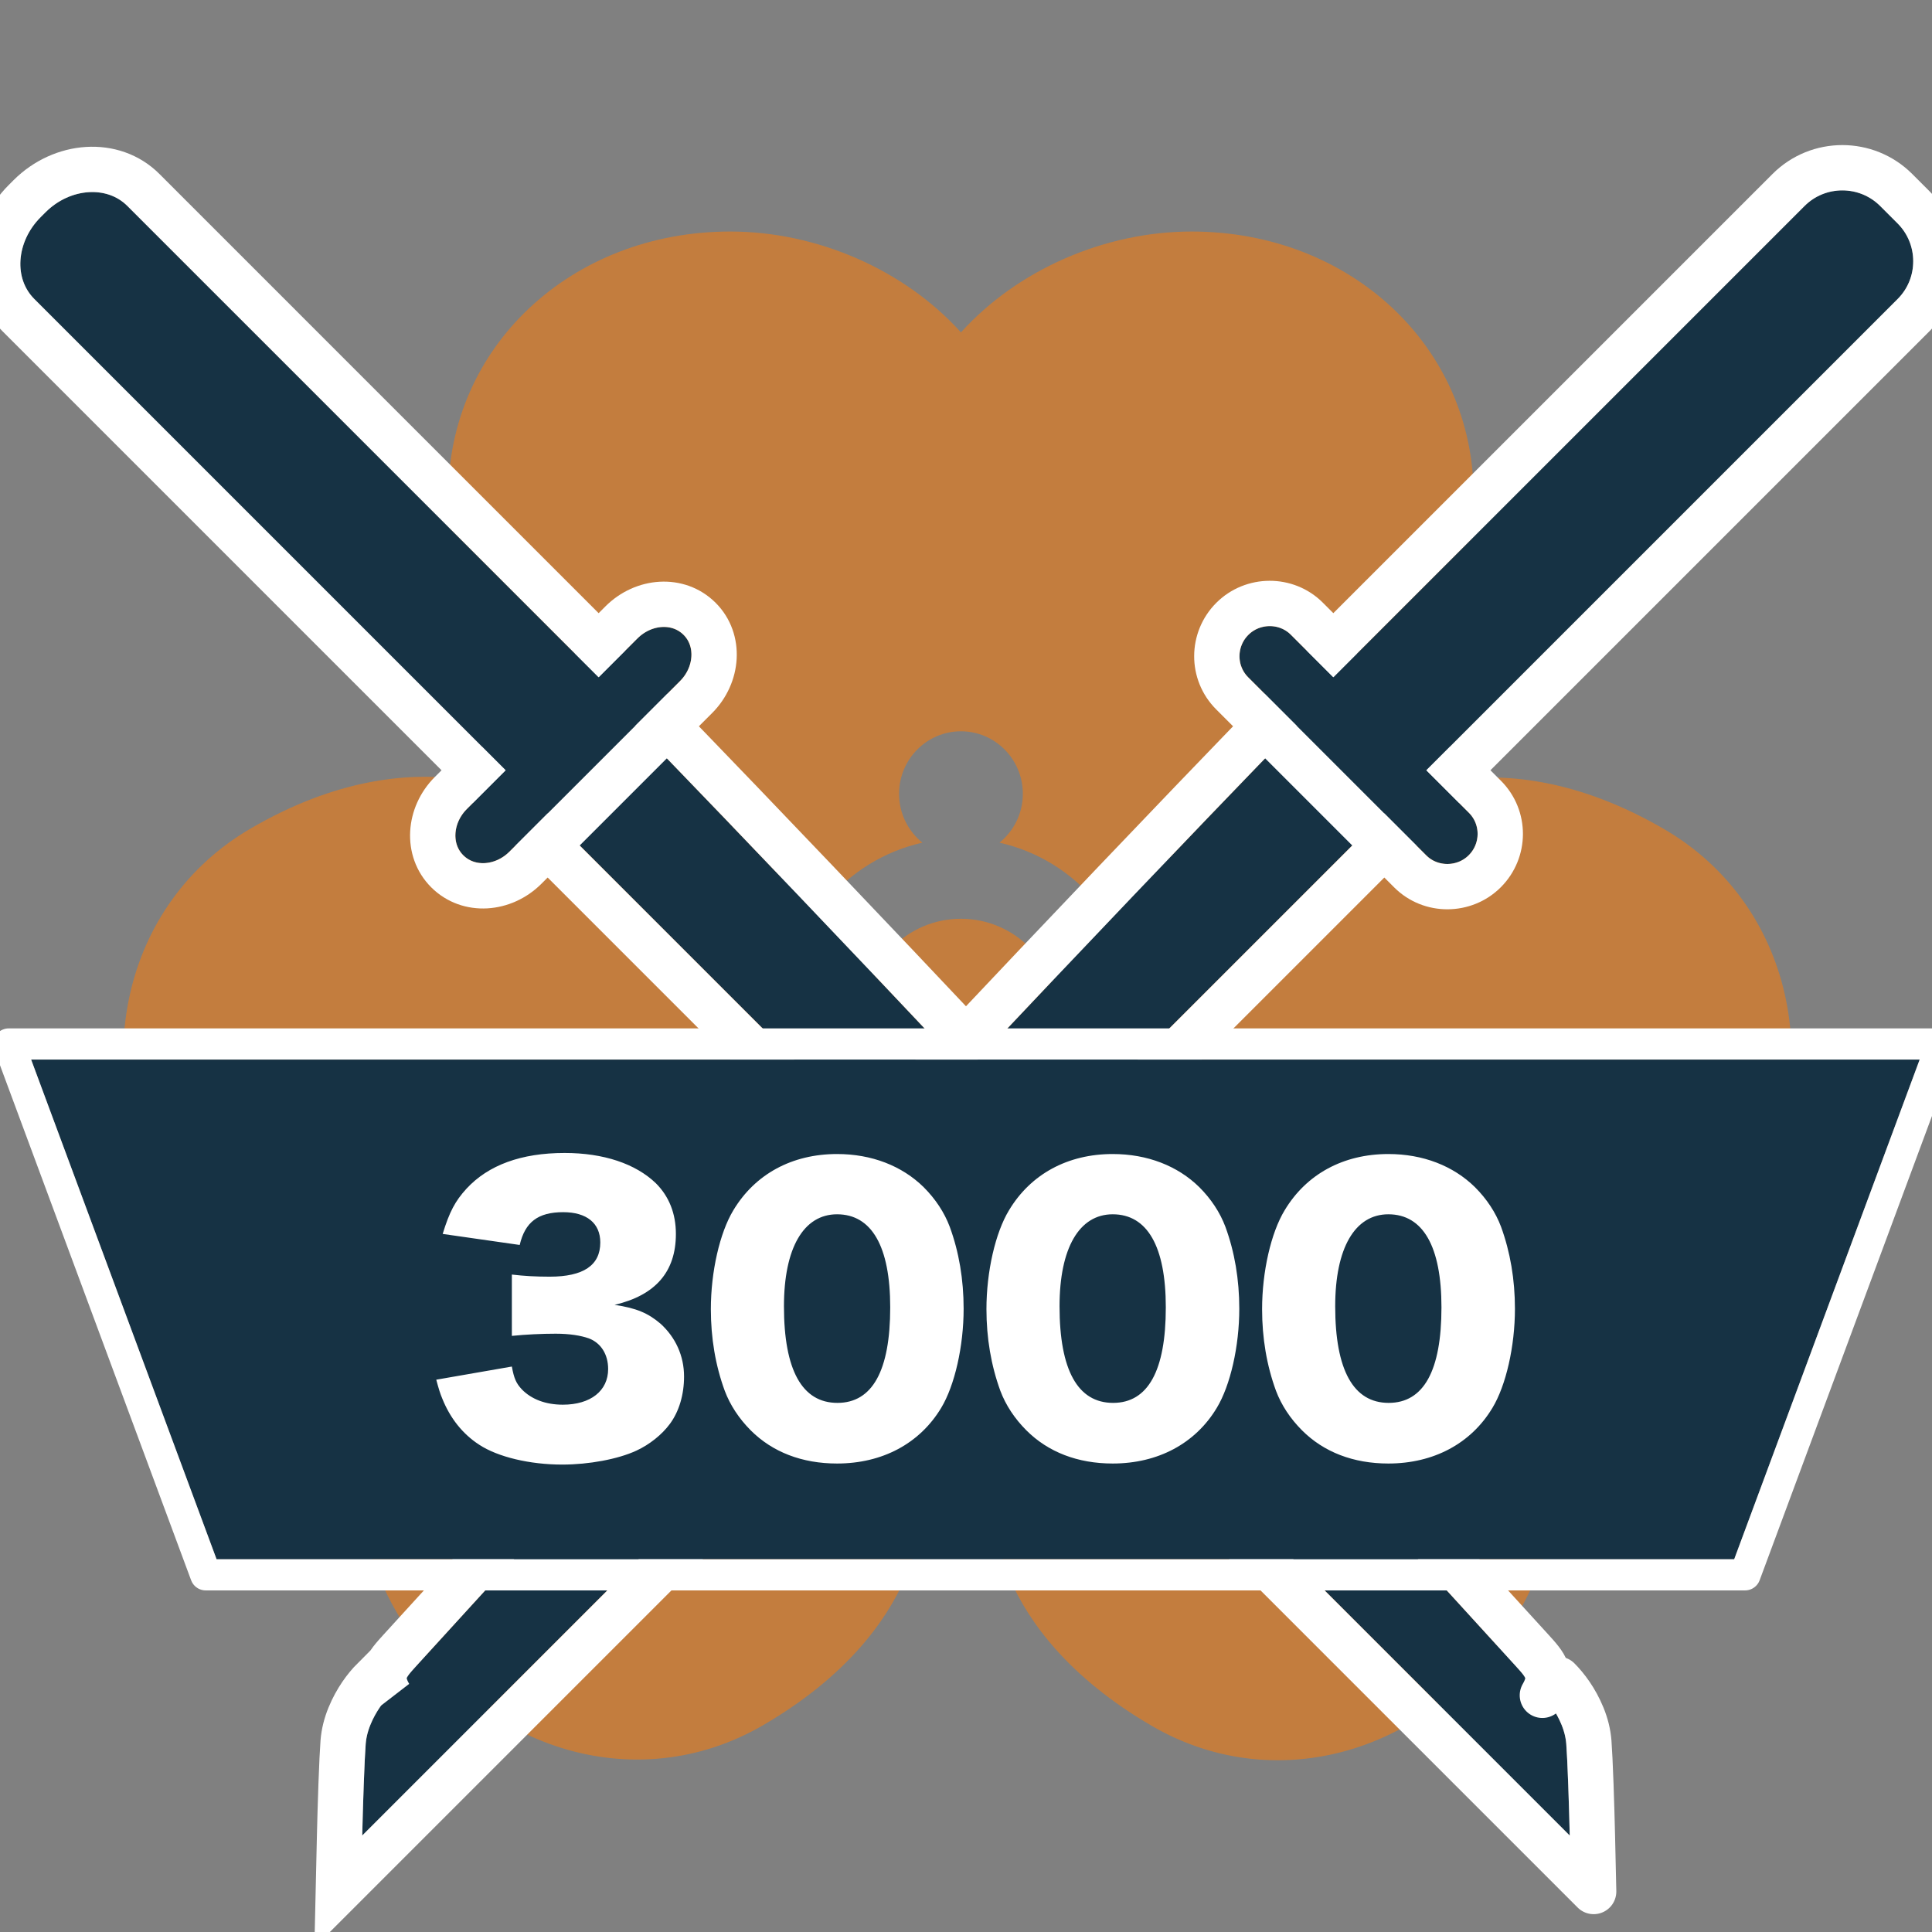<svg xmlns="http://www.w3.org/2000/svg" width="31" height="31" viewBox="0 0 31 31" xmlns:xlink="http://www.w3.org/1999/xlink">
  <rect x="0" y="0" width="31" height="31" fill="#808080" stroke="none"/>
  <defs>
    <path id="a" d="M0,0 L2,0 C2,0 1.957,4.048 1.747,10.47 C1.537,16.891 1.28,22.066 1.28,22.066 C1.28,22.066 1.28,22.562 1,22.888 C0.72,23.213 0,23.967 0,23.967 L0,0 Z"/>
    <path id="b" d="M3.556,11.55 L4.436,11.55 C4.748,11.55 5,11.765 5,12.034 C5,12.3 4.745,12.517 4.436,12.517 L0.564,12.517 C0.252,12.517 -1.06137321e-13,12.302 -1.06137321e-13,12.034 C-1.06137321e-13,11.767 0.255,11.55 0.564,11.55 L1.444,11.55 L1.444,0.856 C1.444,0.383 1.892,-2.0783375e-13 2.444,-2.0783375e-13 L2.556,-2.0783375e-13 C3.108,-2.0783375e-13 3.556,0.387 3.556,0.856 L3.556,11.55 Z"/>
    <path id="c" d="M0,0 L2,0 C2,0 1.957,4.048 1.747,10.47 C1.537,16.891 1.28,22.066 1.28,22.066 C1.28,22.066 1.28,22.562 1,22.888 C0.72,23.213 0,23.967 0,23.967 L0,0 Z"/>
    <path id="d" d="M3.556,11.55 L3.556,0.856 C3.556,0.387 3.171,1.70530257e-13 2.697,1.70530257e-13 L2.303,1.70530257e-13 C1.832,1.70530257e-13 1.444,0.383 1.444,0.856 L1.444,11.55 L0.479,11.55 C0.215,11.55 5.54223334e-13,11.767 5.54223334e-13,12.034 C5.54223334e-13,12.293 0.215,12.517 0.479,12.517 L4.521,12.517 C4.785,12.517 5,12.3 5,12.034 C5,11.774 4.785,11.55 4.521,11.55 L3.556,11.55 Z"/>
    <polygon id="e" points="30.176 24.539 33.152 16.521 2.849 16.521 5.825 24.539"/>
  </defs>
  <g fill="none" fill-rule="evenodd">
    <rect width="32" height="32" x="-1" y="-1"/>
    <g transform="translate(-2.35 .48)">
      <path fill="#C37D3E" fill-rule="nonzero" d="M17.142,18.631 L17.148,23.654 C17.148,23.654 17.261,25.647 14.596,27.201 C12.547,28.395 9.974,27.593 8.699,25.363 C8,24.141 7.829,22.61 8.236,21.318 C6.924,21.027 5.697,20.113 4.997,18.89 C3.722,16.66 4.321,14.009 6.37,12.815 C9.106,11.22 10.965,12.411 10.965,12.411 L15.083,14.914 C14.985,15.204 14.932,15.514 14.932,15.837 C14.932,16.154 14.983,16.459 15.078,16.745 C14.781,16.575 14.406,16.563 14.09,16.748 C13.615,17.024 13.452,17.637 13.726,18.117 C14.001,18.596 14.608,18.761 15.083,18.484 C15.388,18.306 15.565,17.988 15.578,17.657 C15.972,18.139 16.518,18.489 17.142,18.631 Z M20.439,14.867 L24.46,12.422 C24.46,12.422 26.32,11.231 29.056,12.826 C31.104,14.02 31.703,16.671 30.428,18.901 C29.729,20.124 28.501,21.038 27.19,21.329 C27.596,22.621 27.426,24.152 26.727,25.375 C25.452,27.605 22.878,28.406 20.83,27.212 C18.164,25.658 18.278,23.666 18.278,23.666 L18.283,18.654 C18.901,18.54 19.449,18.223 19.857,17.775 C19.901,18.066 20.07,18.336 20.343,18.495 C20.818,18.772 21.425,18.608 21.699,18.128 C21.973,17.649 21.811,17.036 21.336,16.759 C21.064,16.6 20.748,16.586 20.476,16.694 C20.56,16.423 20.605,16.136 20.605,15.837 C20.605,15.497 20.547,15.17 20.439,14.867 Z M15.603,13.988 L11.494,11.693 C11.494,11.693 9.543,10.663 9.543,7.473 C9.543,5.084 11.517,3.235 14.067,3.235 C15.466,3.235 16.864,3.851 17.769,4.853 C18.674,3.851 20.072,3.235 21.47,3.235 C24.02,3.235 25.995,5.084 25.995,7.473 C25.995,10.58 24.229,11.478 24.229,11.478 L19.927,13.979 C19.535,13.514 18.998,13.178 18.387,13.041 C18.615,12.857 18.762,12.574 18.762,12.257 C18.762,11.703 18.317,11.254 17.769,11.254 C17.221,11.254 16.776,11.703 16.776,12.257 C16.776,12.574 16.922,12.857 17.15,13.041 C16.536,13.179 15.996,13.519 15.603,13.988 Z M17.769,17.412 C16.907,17.412 16.209,16.707 16.209,15.837 C16.209,14.967 16.907,14.262 17.769,14.262 C18.63,14.262 19.329,14.967 19.329,15.837 C19.329,16.707 18.63,17.412 17.769,17.412 Z"/>
      <g transform="translate(.85 .52)">
        <g transform="rotate(-45 5.298 1.595)">
          <g transform="translate(1.432 11.743)" stroke-linecap="round" stroke-linejoin="round">
            <use fill="#163244" xlink:href="#a"/>
            <path stroke="#FFFFFF" stroke-width=".727" d="M-0.364,-0.364 L2.368,-0.364 L2.364,0.004 C2.362,0.131 2.359,0.378 2.354,0.738 C2.344,1.339 2.332,2.04 2.316,2.834 C2.269,5.104 2.202,7.671 2.11,10.482 C2.079,11.451 2.045,12.425 2.009,13.401 C1.929,15.59 1.843,17.687 1.757,19.618 C1.727,20.294 1.699,20.901 1.674,21.43 C1.659,21.748 1.649,21.969 1.28,22.066 L1.643,22.066 C1.643,22.247 1.608,22.497 1.5,22.755 C1.443,22.892 1.369,23.016 1.276,23.125 C1.18,23.236 1.032,23.399 0.844,23.601 C0.832,23.614 0.832,23.614 0.821,23.626 C0.611,23.851 0.403,24.072 0.263,24.218 L-0.364,24.874 L-0.364,-0.364 Z"/>
          </g>
          <use fill="#163244" xlink:href="#b"/>
          <path stroke="#FFFFFF" stroke-width=".727" d="M3.919,11.187 L4.436,11.187 C4.938,11.187 5.364,11.551 5.364,12.034 C5.364,12.514 4.935,12.881 4.436,12.881 L0.564,12.881 C0.062,12.881 -0.364,12.516 -0.364,12.034 C-0.364,11.553 0.065,11.187 0.564,11.187 L1.081,11.187 L1.081,0.856 C1.081,0.169 1.703,-0.364 2.444,-0.364 L2.556,-0.364 C3.296,-0.364 3.919,0.172 3.919,0.856 L3.919,11.187 Z"/>
        </g>
        <g transform="scale(-1 1) rotate(-45 -11.702 42.636)">
          <g transform="translate(1.432 11.743)">
            <use fill="#163244" xlink:href="#c"/>
            <path stroke="#FFFFFF" stroke-width=".727" d="M-0.364,-0.364 L2.368,-0.364 L2.364,0.004 C2.362,0.131 2.359,0.378 2.354,0.738 C2.344,1.339 2.332,2.04 2.316,2.834 C2.269,5.104 2.202,7.671 2.11,10.482 C2.079,11.451 2.045,12.425 2.009,13.401 C1.929,15.59 1.843,17.687 1.757,19.618 C1.727,20.294 1.699,20.901 1.674,21.43 C1.659,21.748 1.649,21.969 1.28,22.066 L1.643,22.066 C1.643,22.247 1.608,22.497 1.5,22.755 C1.443,22.892 1.369,23.016 1.276,23.125 C1.18,23.236 1.032,23.399 0.844,23.601 C0.832,23.614 0.832,23.614 0.821,23.626 C0.611,23.851 0.403,24.072 0.263,24.218 L-0.364,24.874 L-0.364,-0.364 Z"/>
          </g>
          <use fill="#163244" xlink:href="#d"/>
          <path stroke="#FFFFFF" stroke-width=".727" d="M3.919,11.187 L4.521,11.187 C4.985,11.187 5.364,11.572 5.364,12.034 C5.364,12.501 4.987,12.881 4.521,12.881 L0.479,12.881 C0.015,12.881 -0.364,12.495 -0.364,12.034 C-0.364,11.566 0.013,11.187 0.479,11.187 L1.081,11.187 L1.081,0.856 C1.081,0.183 1.63,-0.364 2.303,-0.364 L2.697,-0.364 C3.371,-0.364 3.919,0.185 3.919,0.856 L3.919,11.187 Z"/>
        </g>
      </g>
      <g stroke-linecap="round" stroke-linejoin="round">
        <use fill="#163244" xlink:href="#e"/>
        <path stroke="#FFFFFF" stroke-width=".5" d="M30.35,24.789 L5.651,24.789 L2.49,16.271 L33.512,16.271 L30.35,24.789 Z"/>
      </g>
    </g>
    <path fill="#FFFFFF" d="M7,22.138 C7.04,22.287 7.063,22.362 7.097,22.442 C7.223,22.756 7.423,23.008 7.687,23.18 C7.99,23.38 8.505,23.5 9.02,23.5 C9.449,23.5 9.912,23.414 10.21,23.277 C10.421,23.18 10.622,23.019 10.748,22.848 C10.896,22.648 10.976,22.379 10.976,22.087 C10.976,21.755 10.839,21.458 10.599,21.24 C10.399,21.069 10.21,20.989 9.861,20.937 C10.519,20.783 10.845,20.405 10.845,19.799 C10.845,19.473 10.736,19.198 10.524,18.986 C10.198,18.672 9.683,18.5 9.06,18.5 C8.362,18.5 7.835,18.695 7.486,19.072 C7.303,19.272 7.212,19.444 7.103,19.799 L8.339,19.976 C8.425,19.61 8.631,19.45 9.037,19.45 C9.414,19.45 9.632,19.627 9.632,19.936 C9.632,20.302 9.363,20.485 8.819,20.485 C8.596,20.485 8.408,20.474 8.213,20.451 L8.213,21.435 C8.436,21.412 8.694,21.4 8.917,21.4 C9.14,21.4 9.317,21.429 9.449,21.475 C9.643,21.549 9.758,21.732 9.758,21.967 C9.758,22.316 9.477,22.539 9.031,22.539 C8.757,22.539 8.528,22.453 8.373,22.293 C8.282,22.196 8.247,22.116 8.213,21.927 L7,22.138 Z M13.431,23.483 C12.87,23.483 12.395,23.3 12.046,22.951 C11.858,22.762 11.715,22.545 11.629,22.316 C11.48,21.91 11.406,21.469 11.406,21.006 C11.406,20.405 11.549,19.781 11.766,19.421 C12.115,18.838 12.71,18.517 13.431,18.517 C13.986,18.517 14.472,18.706 14.821,19.049 C15.01,19.238 15.153,19.455 15.239,19.684 C15.388,20.09 15.462,20.531 15.462,21 C15.462,21.601 15.319,22.23 15.102,22.59 C14.758,23.162 14.158,23.483 13.431,23.483 Z M13.431,19.484 C12.893,19.484 12.579,20.027 12.579,20.96 C12.579,21.984 12.87,22.51 13.437,22.51 C13.997,22.51 14.284,21.995 14.284,20.977 C14.284,19.999 13.986,19.484 13.431,19.484 Z M17.854,23.483 C17.293,23.483 16.818,23.3 16.469,22.951 C16.28,22.762 16.137,22.545 16.051,22.316 C15.903,21.91 15.828,21.469 15.828,21.006 C15.828,20.405 15.971,19.781 16.189,19.421 C16.538,18.838 17.133,18.517 17.854,18.517 C18.409,18.517 18.895,18.706 19.244,19.049 C19.433,19.238 19.576,19.455 19.662,19.684 C19.811,20.09 19.885,20.531 19.885,21 C19.885,21.601 19.742,22.23 19.524,22.59 C19.181,23.162 18.58,23.483 17.854,23.483 Z M17.854,19.484 C17.316,19.484 17.001,20.027 17.001,20.96 C17.001,21.984 17.293,22.51 17.86,22.51 C18.42,22.51 18.706,21.995 18.706,20.977 C18.706,19.999 18.409,19.484 17.854,19.484 Z M22.277,23.483 C21.716,23.483 21.241,23.3 20.892,22.951 C20.703,22.762 20.56,22.545 20.474,22.316 C20.325,21.91 20.251,21.469 20.251,21.006 C20.251,20.405 20.394,19.781 20.612,19.421 C20.961,18.838 21.556,18.517 22.277,18.517 C22.832,18.517 23.318,18.706 23.667,19.049 C23.856,19.238 23.999,19.455 24.085,19.684 C24.233,20.09 24.308,20.531 24.308,21 C24.308,21.601 24.165,22.23 23.947,22.59 C23.604,23.162 23.003,23.483 22.277,23.483 Z M22.277,19.484 C21.739,19.484 21.424,20.027 21.424,20.96 C21.424,21.984 21.716,22.51 22.282,22.51 C22.843,22.51 23.129,21.995 23.129,20.977 C23.129,19.999 22.832,19.484 22.277,19.484 Z"/>
  </g>
</svg>
